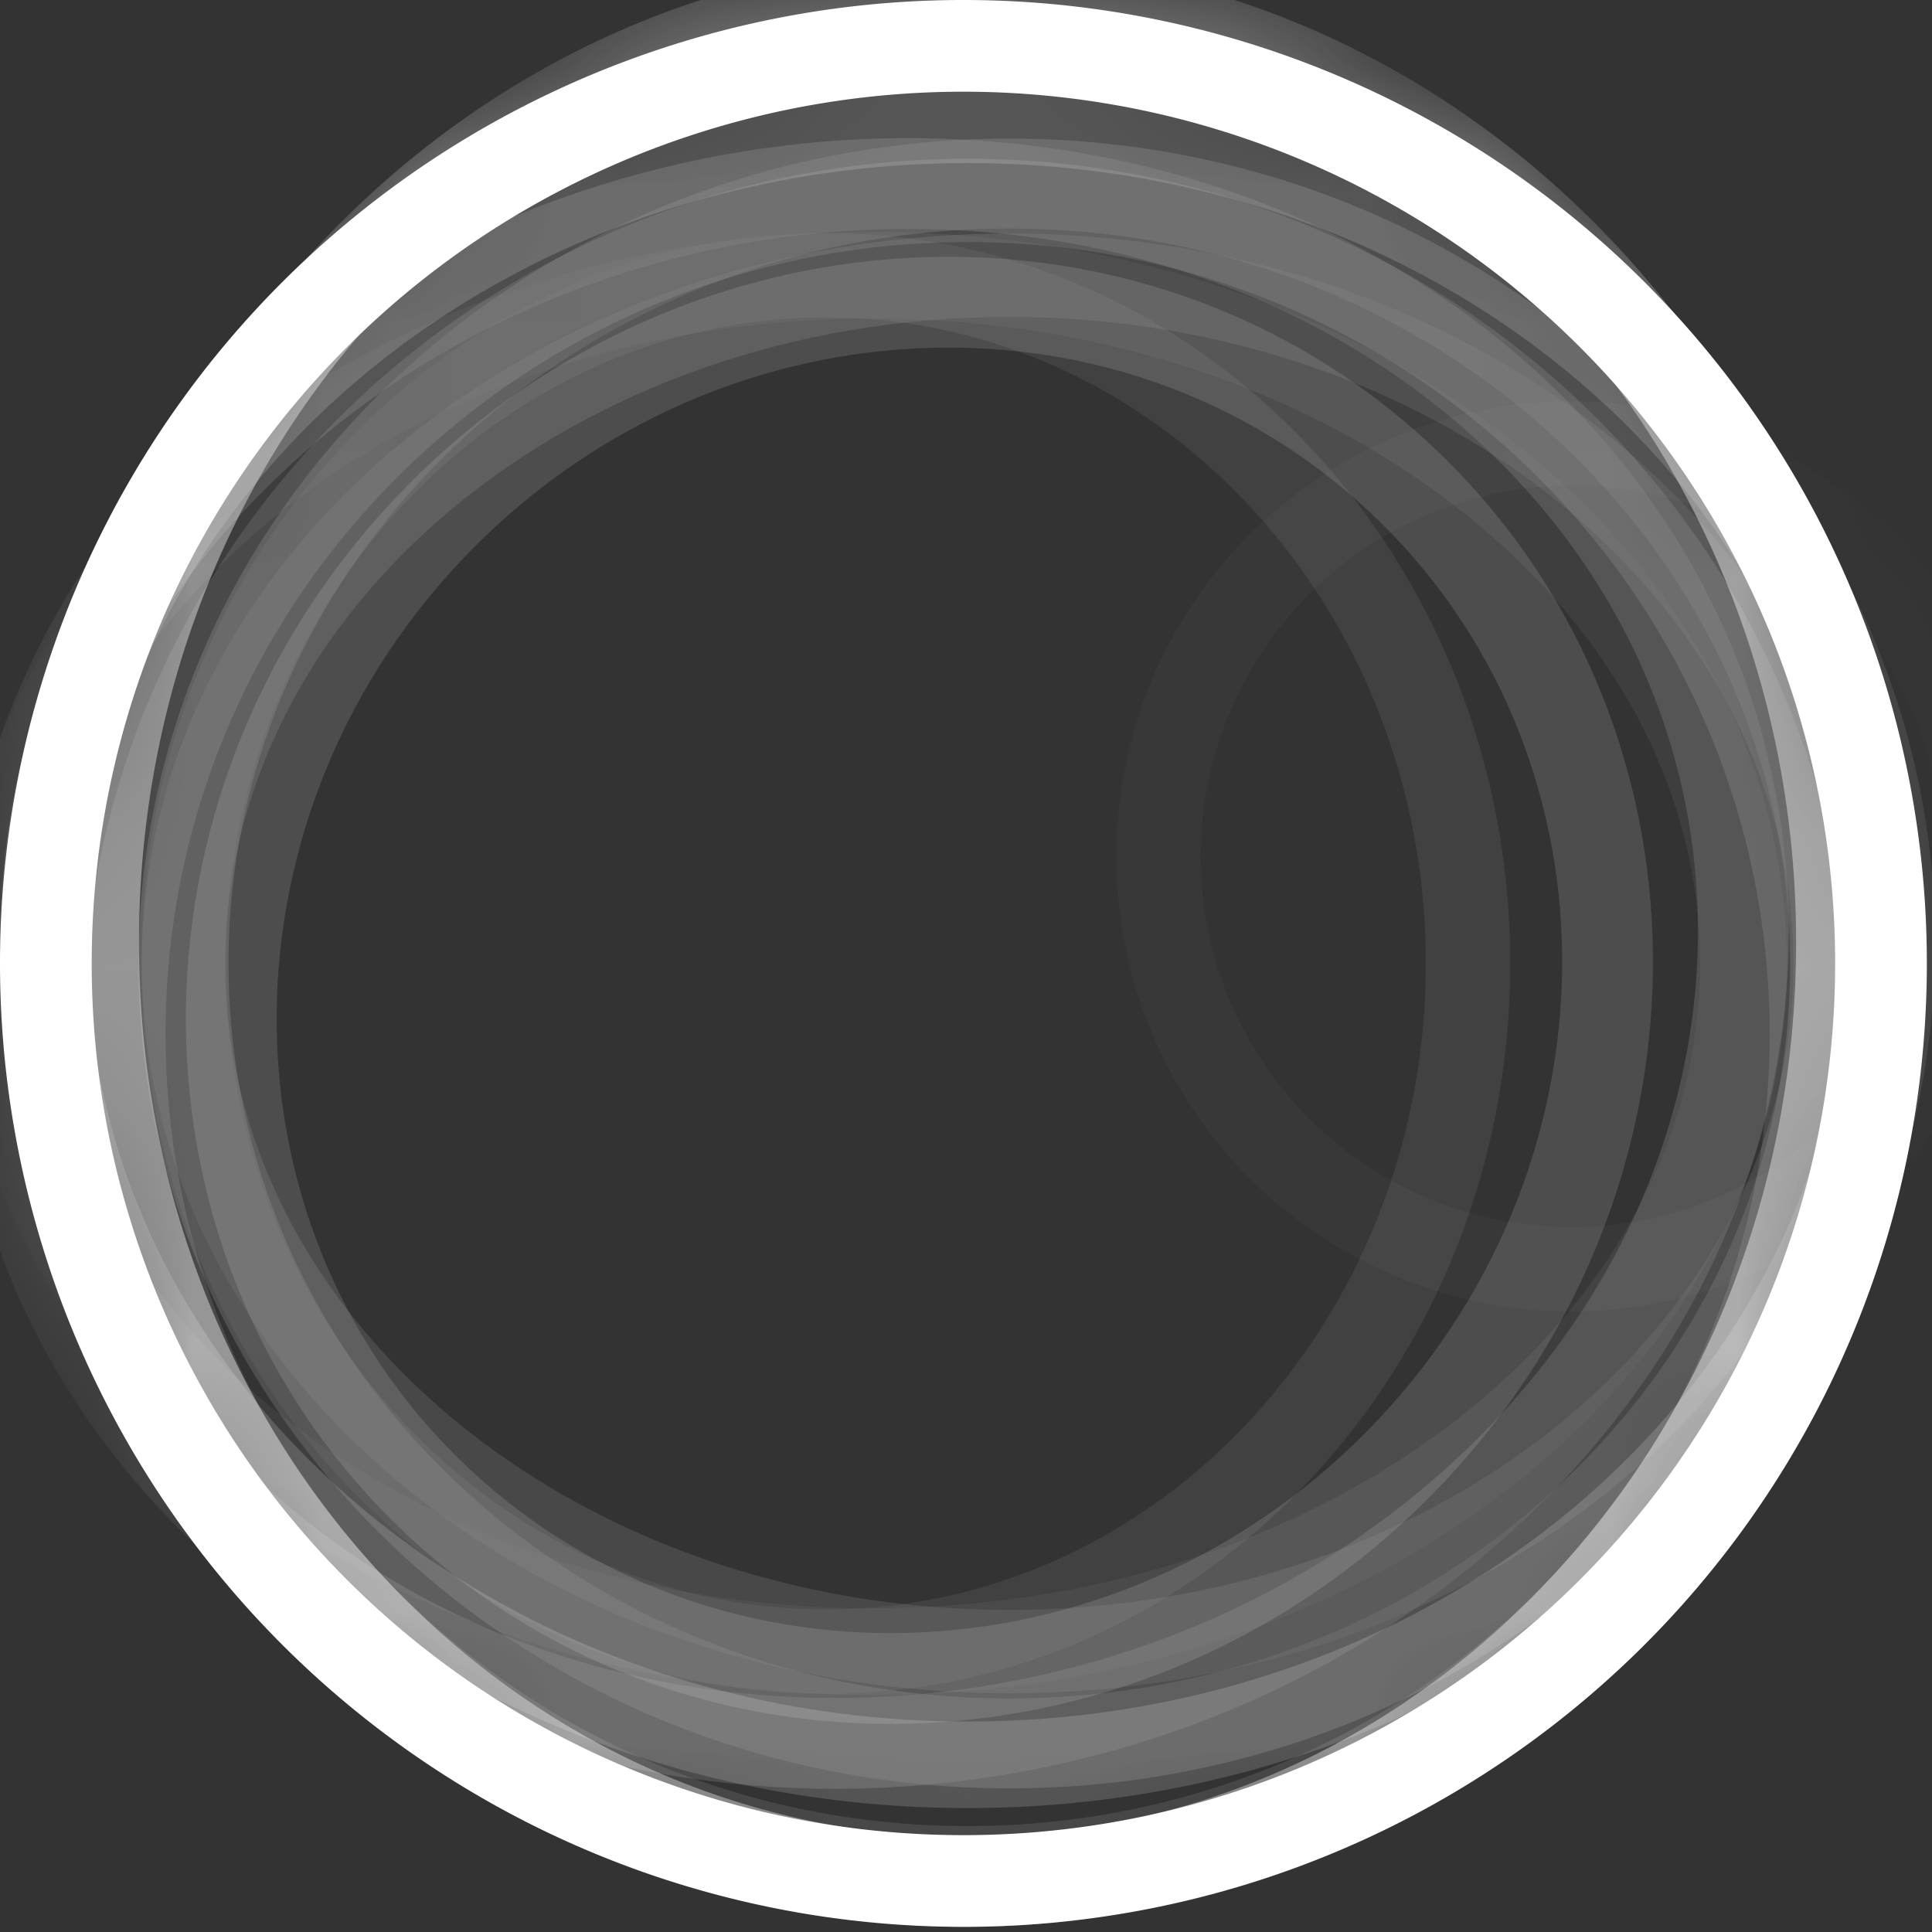 <svg xmlns="http://www.w3.org/2000/svg" xmlns:xlink="http://www.w3.org/1999/xlink" width="15" height="15" viewBox="0 0 15 15">
    <rect x="0" y="0" width="15" height="15" fill="#333333" stroke="none"/>
    <defs>
        <path id="a" d="M14.96 7.48A7.48 7.48 0 1 1 0 7.48a7.48 7.48 0 0 1 14.96 0z"/>
    </defs>
    <g fill="none" fill-rule="evenodd">
        <path stroke="#FFF" stroke-width=".712" d="M14.604 7.48a7.124 7.124 0 1 0-14.248 0 7.124 7.124 0 0 0 14.248 0z"/>
        <g>
            <mask id="b" fill="#fff">
                <use xlink:href="#a"/>
            </mask>
            <g stroke="#FFF" stroke-linecap="round" stroke-linejoin="round" mask="url(#b)">
                <path stroke-width=".647" d="M14.063 8.029c0-3.575-2.933-6.473-6.551-6.473-3.618 0-6.55 2.898-6.55 6.473 0 3.575 2.932 6.472 6.55 6.472s6.551-2.897 6.551-6.472z" opacity=".111"/>
                <path stroke-width=".698" d="M14.294 7.316c0-4.028-3.036-7.295-6.782-7.295S.73 3.288.73 7.316c0 4.029 3.036 7.295 6.782 7.295s6.782-3.266 6.782-7.295z" opacity=".424"/>
                <path stroke-width=".672" d="M14.688 7.316C14.688 3.79 11.475.93 7.512.93S.336 3.79.336 7.316c0 3.527 3.213 6.386 7.176 6.386s7.176-2.86 7.176-6.386z" opacity=".168"/>
                <path stroke-width=".705" d="M10.96 11.26c2.063-2.196 2.022-5.573-.089-7.546-2.11-1.972-5.493-1.79-7.555.405-2.062 2.195-2.022 5.572.09 7.545 2.11 1.972 5.493 1.79 7.554-.404z" opacity=".127"/>
                <path stroke-width=".655" d="M15.406 6.649a3.206 3.206 0 1 0-6.412 0 3.206 3.206 0 0 0 6.412 0z" opacity=".027"/>
            </g>
            <g stroke="#FFF" stroke-linecap="round" stroke-linejoin="round" mask="url(#b)" opacity=".325">
                <path stroke-width=".647" d="M14.248 7.48c0-2.95-2.87-5.343-6.412-5.343-3.54 0-6.411 2.392-6.411 5.343s2.87 5.343 6.411 5.343c3.541 0 6.412-2.392 6.412-5.343z" opacity=".311"/>
                <path stroke-width=".698" d="M14.248 7.48c0-3.344-2.87-6.055-6.412-6.055-3.54 0-6.411 2.711-6.411 6.055s2.87 6.056 6.411 6.056c3.542 0 6.412-2.712 6.412-6.056z" opacity=".424"/>
                <path stroke-width=".672" d="M13.536 7.48c0-2.95-3.03-5.343-6.768-5.343S0 4.53 0 7.48s3.03 5.343 6.768 5.343 6.768-2.392 6.768-5.343z" opacity=".168"/>
                <path stroke-width=".705" d="M11.61 11.527c2.611-2.488 2.56-6.316-.114-8.552-2.674-2.234-6.958-2.03-9.57.459-2.612 2.488-2.56 6.316.113 8.551 2.674 2.235 6.959 2.03 9.57-.458z" opacity=".424"/>
                <path stroke-width=".655" d="M11.398 7.48c0-2.95-2.232-5.343-4.986-5.343-2.754 0-4.987 2.392-4.987 5.343s2.233 5.343 4.987 5.343 4.986-2.392 4.986-5.343z" opacity=".217"/>
            </g>
        </g>
    </g>
</svg>
